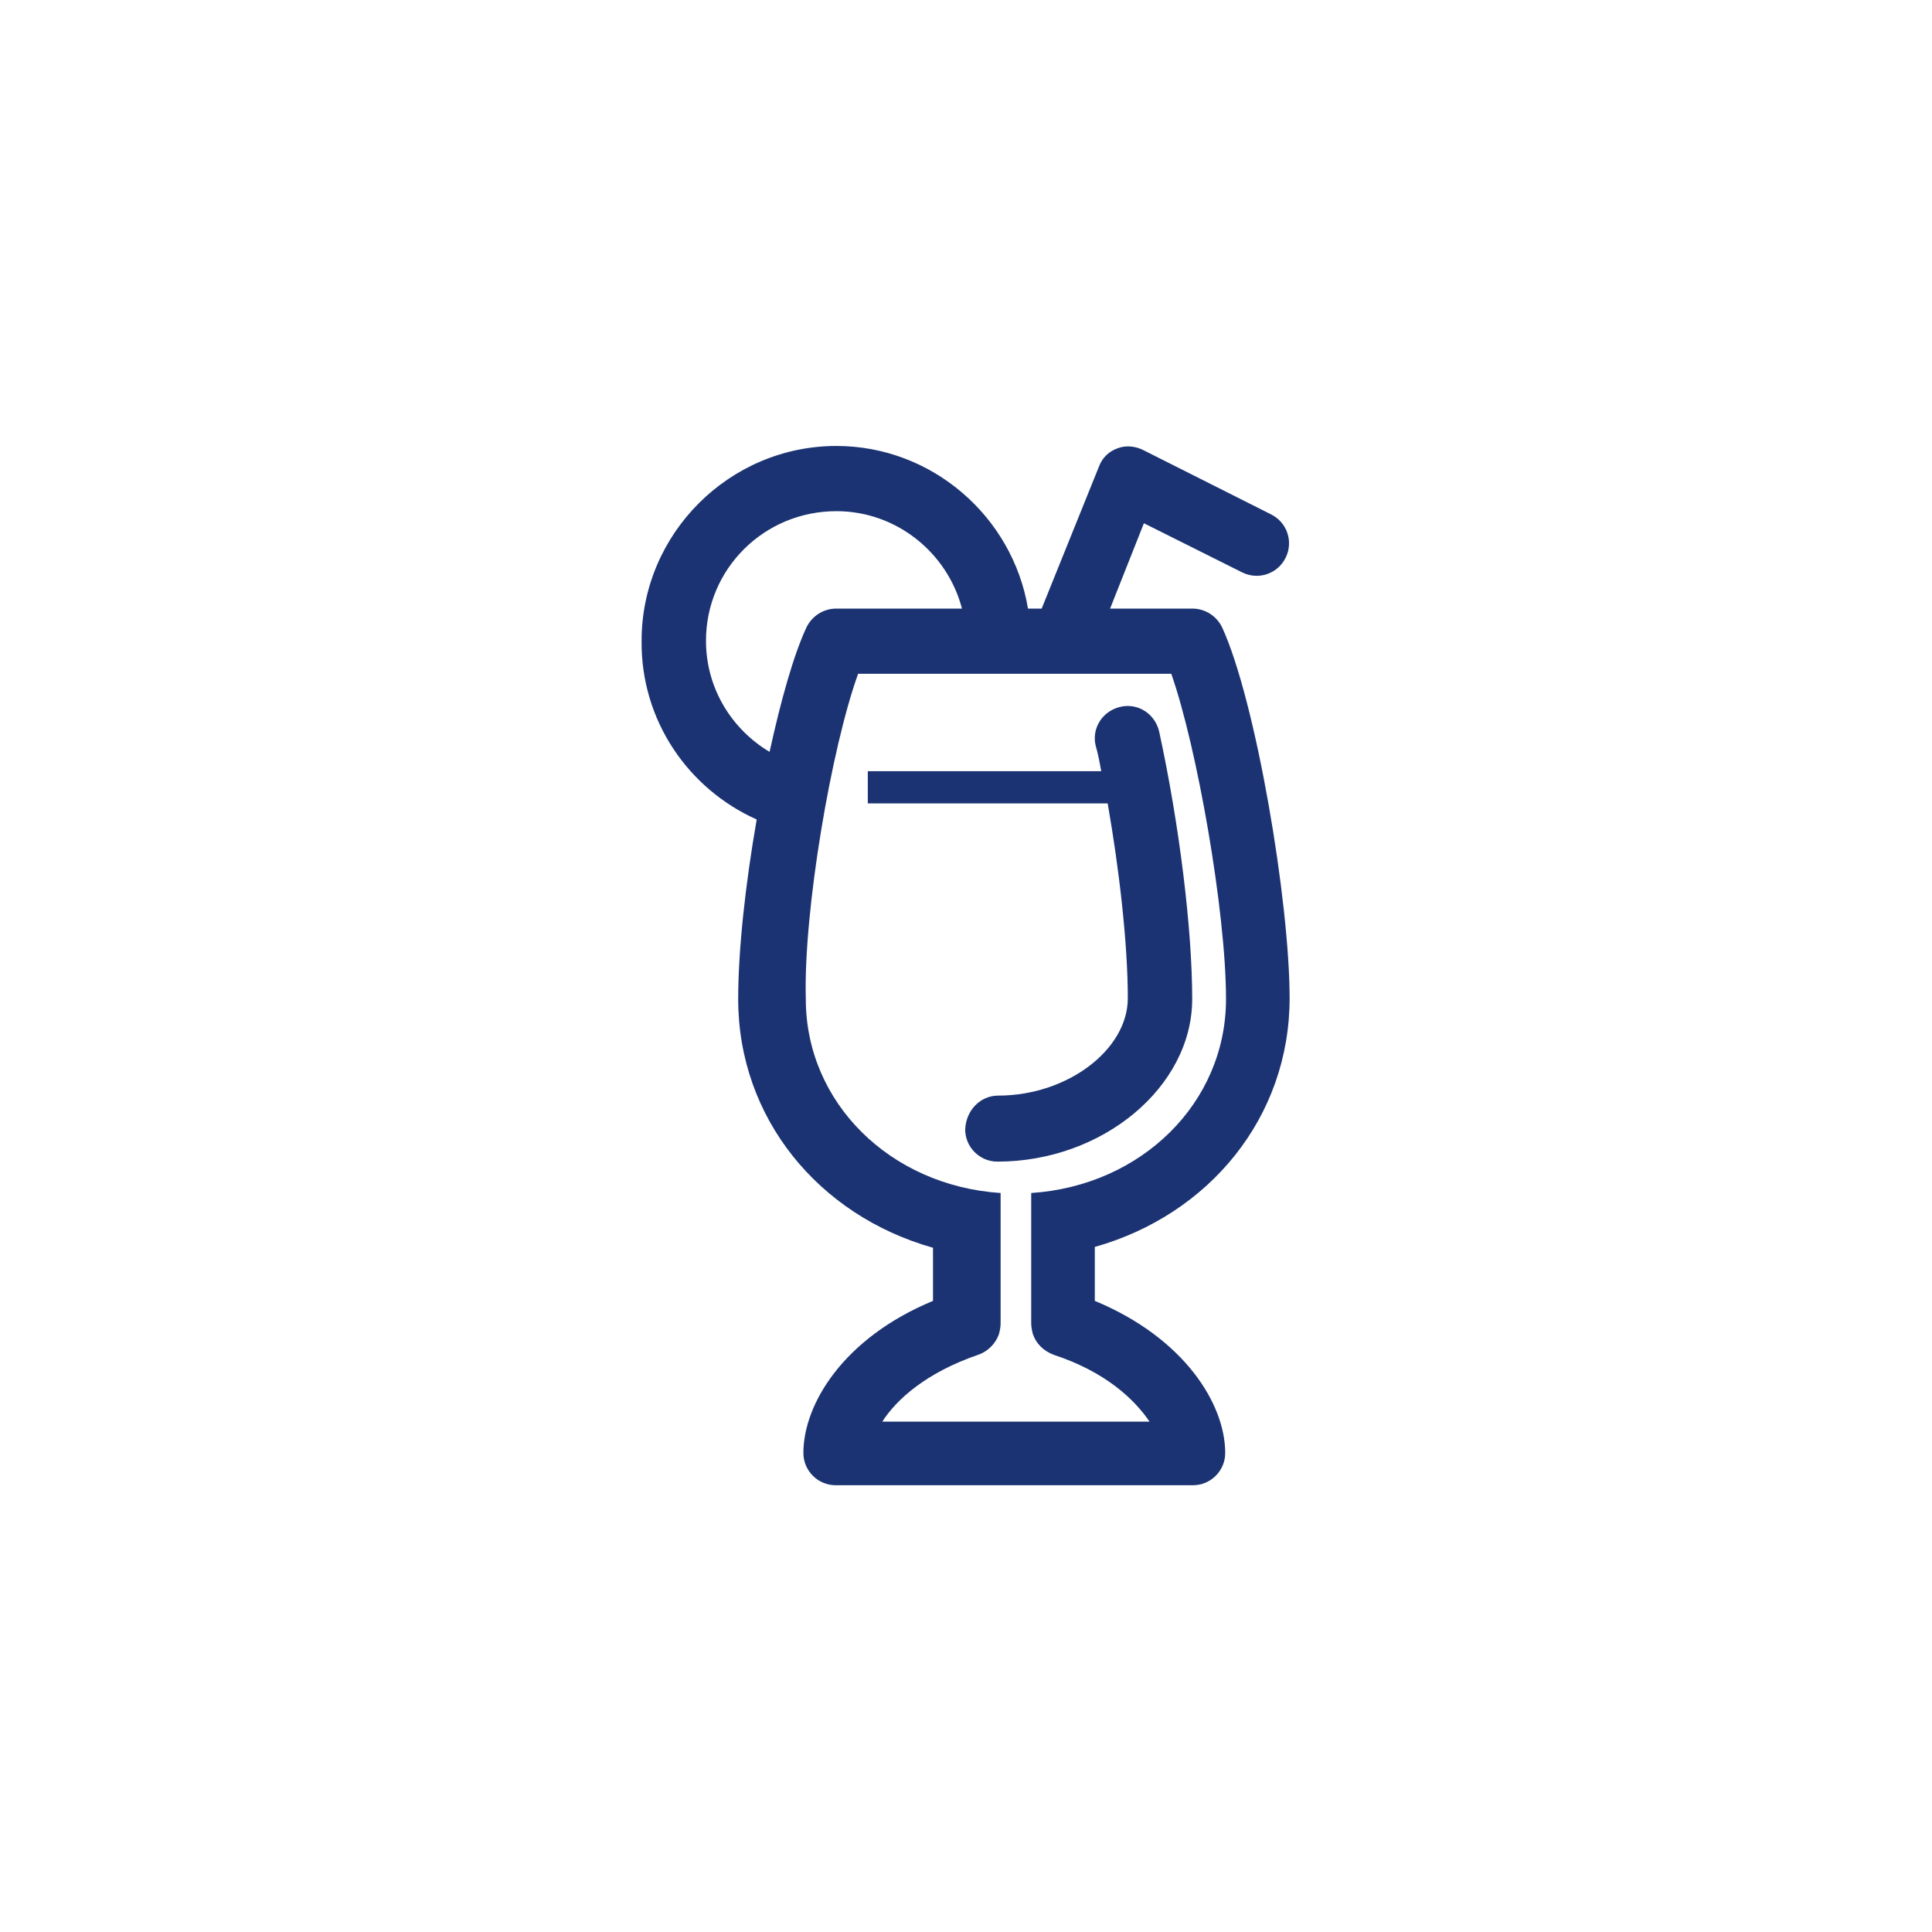 <?xml version="1.0" encoding="utf-8"?>
<!-- Generator: Adobe Illustrator 25.2.1, SVG Export Plug-In . SVG Version: 6.00 Build 0)  -->
<svg version="1.1" id="圖層_1" xmlns="http://www.w3.org/2000/svg" xmlns:xlink="http://www.w3.org/1999/xlink" x="0px" y="0px"
	 viewBox="0 0 240 240" style="enable-background:new 0 0 240 240;" xml:space="preserve">
<style type="text/css">
	.st0{fill:#1B3372;}
</style>
<path class="st0" d="M94,101.8c-1.4,8-2.3,16.2-2.3,22.3c0,14.8,10,26.9,24.2,30.9v6.6c-11.1,4.6-16.1,12.8-16.1,18.9
	c0,2.2,1.8,4,4,4H124h4h20.2c2.2,0,4-1.8,4-4c0-6.1-5.1-14.3-16.2-18.9v-6.7c14.2-4,24.2-16.1,24.2-30.9c0-12-4.2-37-8.4-46.1
	c-0.7-1.4-2.1-2.3-3.7-2.3h-10.2l4.2-10.6l12.2,6.1c2,1,4.4,0.2,5.4-1.8c1-2,0.2-4.4-1.8-5.4L142,55.9c-1-0.5-2.2-0.6-3.2-0.2
	c-1.1,0.4-1.9,1.2-2.3,2.3l-7.1,17.6h-1.7c-1.9-11.4-11.9-20.2-23.8-20.2c-13.3,0-24.2,10.9-24.2,24.2C79.6,89.5,85.5,98,94,101.8z
	 M106.6,83.7h25.5h0h0h13.4c3.2,9.1,6.8,29.6,6.8,40.4c0,12.9-10.5,23.2-24.2,24.1v4.1v4v8.1c0,0.4,0.1,0.9,0.2,1.3
	c0.4,1.2,1.3,2.1,2.6,2.6c6.4,2.1,10,5.5,11.9,8.3h-14.6h-4h-14.6c1.8-2.8,5.5-6.1,11.9-8.3c1.2-0.4,2.2-1.4,2.6-2.6
	c0.1-0.4,0.2-0.8,0.2-1.3v-8.1v-4v-4.1c-13.7-0.9-24.2-11.2-24.2-24.1C99.8,113.1,103.3,92.8,106.6,83.7z M95.6,93.4
	c-4.7-2.8-7.9-7.9-7.9-13.8c0-8.9,7.2-16.1,16.2-16.1c7.5,0,13.8,5.2,15.6,12.1h-15.6c-1.6,0-3,0.9-3.7,2.3
	C98.6,81.3,97,87,95.6,93.4z M124,136.1c8.6,0,16.1-5.7,16.1-12.1c0-6.9-1.1-16.2-2.5-24.2h-29.8v-4h29c-0.2-1.1-0.4-2.2-0.7-3.2
	c-0.5-2.2,0.9-4.3,3.1-4.8c2.2-0.5,4.3,0.9,4.8,3.1c2.5,11.5,4.1,24.5,4.1,33.2c0,10.9-11.1,20.2-24.2,20.2c-2.2,0-4-1.8-4-4
	C120,137.9,121.8,136.1,124,136.1z"/>
</svg>
